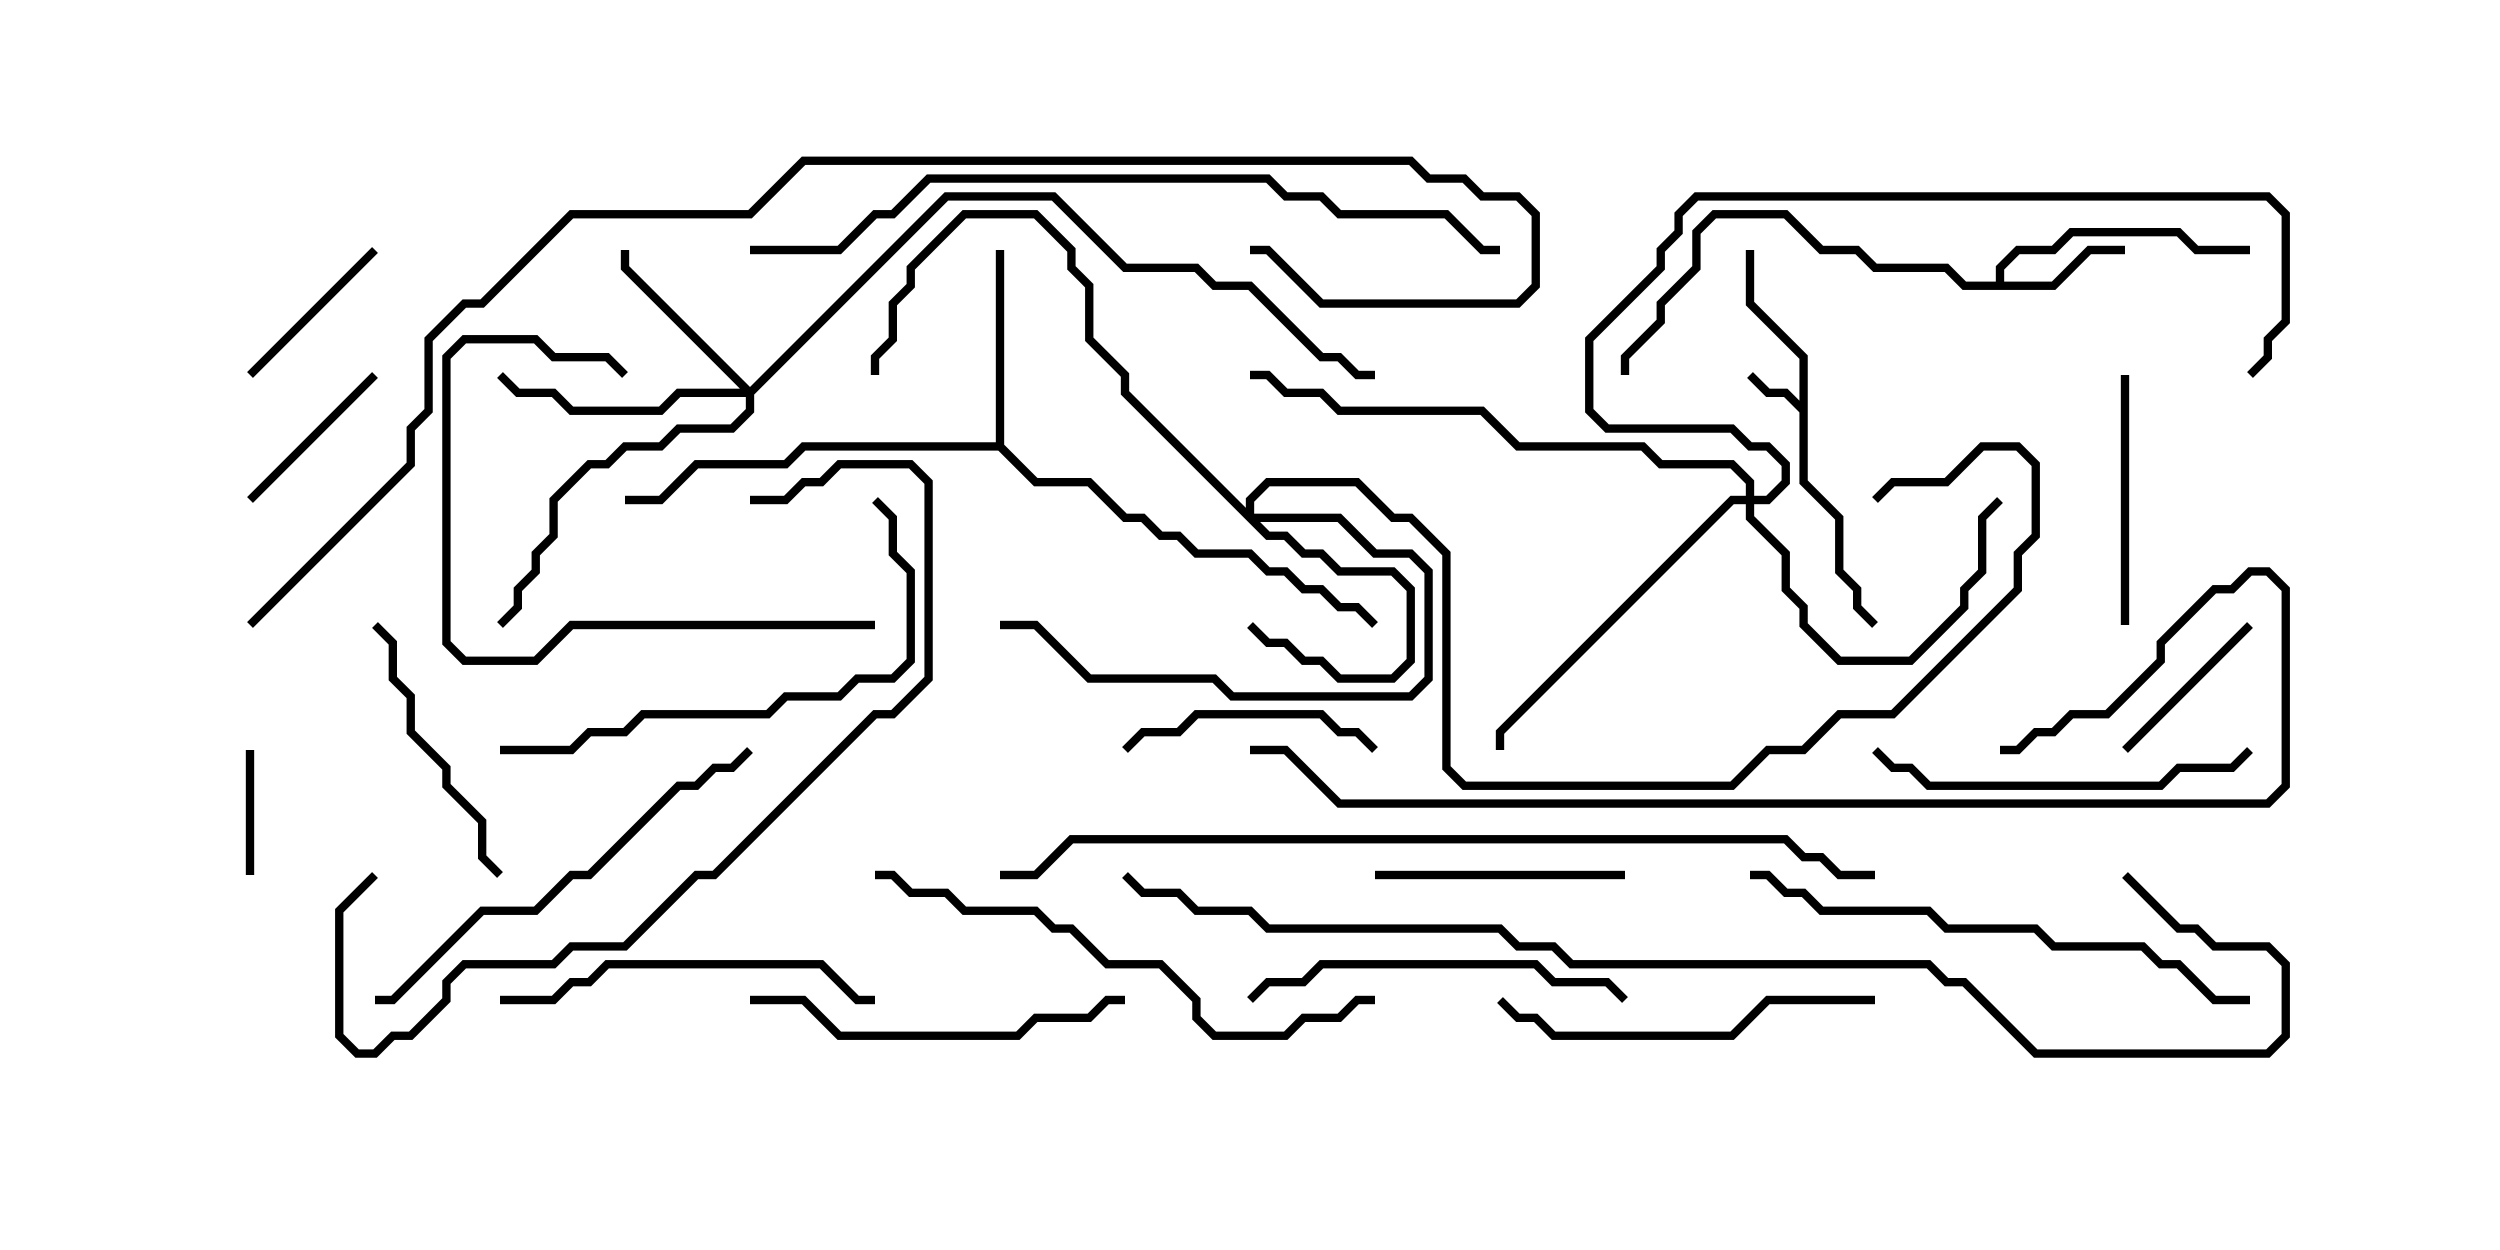 <svg version="1.1" width="30" height="15" xmlns="http://www.w3.org/2000/svg"><path d="M21.593,4.808L21.593,4.306L20.95,3.664L20.95,3L21.05,3L21.05,3.622L21.693,4.265L21.693,5.765L22.121,6.194L22.121,6.836L22.336,7.051L22.336,7.265L22.535,7.465L22.465,7.535L22.236,7.306L22.236,7.092L22.021,6.878L22.021,6.235L21.593,5.806L21.593,4.949L21.408,4.764L21.194,4.764L20.965,4.535L21.035,4.465L21.235,4.664L21.449,4.664z" stroke="none"/><path d="M23.95,3.379L23.95,3.194L24.194,2.95L24.622,2.95L24.836,2.736L26.164,2.736L26.378,2.95L27,2.95L27,3.05L26.336,3.05L26.122,2.836L24.878,2.836L24.664,3.05L24.235,3.05L24.05,3.235L24.05,3.379L24.622,3.379L25.051,2.95L25.5,2.95L25.5,3.05L25.092,3.05L24.664,3.479L23.551,3.479L23.336,3.264L22.479,3.264L22.265,3.05L21.836,3.05L21.408,2.621L20.592,2.621L20.407,2.806L20.407,3.235L19.979,3.664L19.979,3.878L19.55,4.306L19.55,4.5L19.45,4.5L19.45,4.265L19.879,3.836L19.879,3.622L20.307,3.194L20.307,2.765L20.551,2.521L21.449,2.521L21.878,2.95L22.306,2.95L22.521,3.164L23.378,3.164L23.592,3.379z" stroke="none"/><path d="M11.95,5.307L11.95,3L12.05,3L12.05,5.336L12.449,5.736L13.092,5.736L13.521,6.164L13.735,6.164L13.949,6.379L14.164,6.379L14.378,6.593L15.021,6.593L15.235,6.807L15.449,6.807L15.664,7.021L15.878,7.021L16.092,7.236L16.306,7.236L16.535,7.465L16.465,7.535L16.265,7.336L16.051,7.336L15.836,7.121L15.622,7.121L15.408,6.907L15.194,6.907L14.979,6.693L14.336,6.693L14.122,6.479L13.908,6.479L13.694,6.264L13.479,6.264L13.051,5.836L12.408,5.836L11.979,5.407L9.664,5.407L9.449,5.621L8.378,5.621L7.949,6.05L7.5,6.05L7.5,5.95L7.908,5.95L8.336,5.521L9.408,5.521L9.622,5.307z" stroke="none"/><path d="M14.95,6.094L14.95,5.979L15.194,5.736L16.306,5.736L16.735,6.164L16.949,6.164L17.407,6.622L17.407,9.194L17.592,9.379L20.765,9.379L21.194,8.95L21.622,8.95L22.051,8.521L22.694,8.521L24.164,7.051L24.164,6.622L24.379,6.408L24.379,5.592L24.194,5.407L23.806,5.407L23.378,5.836L22.735,5.836L22.535,6.035L22.465,5.965L22.694,5.736L23.336,5.736L23.765,5.307L24.235,5.307L24.479,5.551L24.479,6.449L24.264,6.664L24.264,7.092L22.735,8.621L22.092,8.621L21.664,9.05L21.235,9.05L20.806,9.479L17.551,9.479L17.307,9.235L17.307,6.664L16.908,6.264L16.694,6.264L16.265,5.836L15.235,5.836L15.05,6.021L15.05,6.164L16.092,6.164L16.521,6.593L16.949,6.593L17.193,6.836L17.193,8.164L16.949,8.407L14.765,8.407L14.551,8.193L13.051,8.193L12.408,7.55L12,7.55L12,7.45L12.449,7.45L13.092,8.093L14.592,8.093L14.806,8.307L16.908,8.307L17.093,8.122L17.093,6.878L16.908,6.693L16.479,6.693L16.051,6.264L15.121,6.264L15.235,6.379L15.449,6.379L15.664,6.593L15.878,6.593L16.092,6.807L16.735,6.807L16.979,7.051L16.979,7.949L16.735,8.193L16.051,8.193L15.836,7.979L15.622,7.979L15.408,7.764L15.194,7.764L14.965,7.535L15.035,7.465L15.235,7.664L15.449,7.664L15.664,7.879L15.878,7.879L16.092,8.093L16.694,8.093L16.879,7.908L16.879,7.092L16.694,6.907L16.051,6.907L15.836,6.693L15.622,6.693L15.408,6.479L15.194,6.479L13.45,4.735L13.45,4.521L13.021,4.092L13.021,3.449L12.807,3.235L12.807,3.021L12.408,2.621L11.592,2.621L10.979,3.235L10.979,3.449L10.764,3.664L10.764,4.092L10.55,4.306L10.55,4.5L10.45,4.5L10.45,4.265L10.664,4.051L10.664,3.622L10.879,3.408L10.879,3.194L11.551,2.521L12.449,2.521L12.907,2.979L12.907,3.194L13.121,3.408L13.121,4.051L13.55,4.479L13.55,4.694z" stroke="none"/><path d="M9,4.644L11.336,2.307L12.664,2.307L13.521,3.164L14.378,3.164L14.592,3.379L15.021,3.379L15.878,4.236L16.092,4.236L16.306,4.45L16.5,4.45L16.5,4.55L16.265,4.55L16.051,4.336L15.836,4.336L14.979,3.479L14.551,3.479L14.336,3.264L13.479,3.264L12.622,2.407L11.378,2.407L9.05,4.735L9.05,4.949L8.806,5.193L8.164,5.193L7.949,5.407L7.521,5.407L7.306,5.621L7.092,5.621L6.693,6.021L6.693,6.449L6.479,6.664L6.479,6.878L6.264,7.092L6.264,7.306L6.035,7.535L5.965,7.465L6.164,7.265L6.164,7.051L6.379,6.836L6.379,6.622L6.593,6.408L6.593,5.979L7.051,5.521L7.265,5.521L7.479,5.307L7.908,5.307L8.122,5.093L8.765,5.093L8.95,4.908L8.95,4.764L8.164,4.764L7.949,4.979L6.836,4.979L6.622,4.764L6.194,4.764L5.965,4.535L6.035,4.465L6.235,4.664L6.664,4.664L6.878,4.879L7.908,4.879L8.122,4.664L8.879,4.664L7.45,3.235L7.45,3L7.55,3L7.55,3.194z" stroke="none"/><path d="M20.95,5.95L20.95,5.806L20.765,5.621L19.908,5.621L19.694,5.407L18.194,5.407L17.765,4.979L16.051,4.979L15.836,4.764L15.408,4.764L15.194,4.55L15,4.55L15,4.45L15.235,4.45L15.449,4.664L15.878,4.664L16.092,4.879L17.806,4.879L18.235,5.307L19.735,5.307L19.949,5.521L20.806,5.521L21.05,5.765L21.05,5.95L21.194,5.95L21.379,5.765L21.379,5.592L21.194,5.407L20.979,5.407L20.765,5.193L19.265,5.193L19.021,4.949L19.021,4.051L19.879,3.194L19.879,2.979L20.093,2.765L20.093,2.551L20.336,2.307L27.235,2.307L27.479,2.551L27.479,3.878L27.264,4.092L27.264,4.306L27.035,4.535L26.965,4.465L27.164,4.265L27.164,4.051L27.379,3.836L27.379,2.592L27.194,2.407L20.378,2.407L20.193,2.592L20.193,2.806L19.979,3.021L19.979,3.235L19.121,4.092L19.121,4.908L19.306,5.093L20.806,5.093L21.021,5.307L21.235,5.307L21.479,5.551L21.479,5.806L21.235,6.05L21.05,6.05L21.05,6.194L21.479,6.622L21.479,7.051L21.693,7.265L21.693,7.479L22.092,7.879L22.908,7.879L23.521,7.265L23.521,7.051L23.736,6.836L23.736,6.194L23.965,5.965L24.035,6.035L23.836,6.235L23.836,6.878L23.621,7.092L23.621,7.306L22.949,7.979L22.051,7.979L21.593,7.521L21.593,7.306L21.379,7.092L21.379,6.664L20.95,6.235L20.95,6.05L20.806,6.05L18.05,8.806L18.05,9L17.95,9L17.95,8.765L20.765,5.95z" stroke="none"/><path d="M2.95,9L3.05,9L3.05,10.5L2.95,10.5z" stroke="none"/><path d="M3.035,4.535L2.965,4.465L4.465,2.965L4.535,3.035z" stroke="none"/><path d="M3.035,6.035L2.965,5.965L4.465,4.465L4.535,4.535z" stroke="none"/><path d="M26.965,7.465L27.035,7.535L25.535,9.035L25.465,8.965z" stroke="none"/><path d="M19.5,10.45L19.5,10.55L16.5,10.55L16.5,10.45z" stroke="none"/><path d="M25.45,4.5L25.55,4.5L25.55,7.5L25.45,7.5z" stroke="none"/><path d="M13.535,9.035L13.465,8.965L13.694,8.736L14.122,8.736L14.336,8.521L15.878,8.521L16.092,8.736L16.306,8.736L16.535,8.965L16.465,9.035L16.265,8.836L16.051,8.836L15.836,8.621L14.378,8.621L14.164,8.836L13.735,8.836z" stroke="none"/><path d="M6.035,10.465L5.965,10.535L5.736,10.306L5.736,9.878L5.307,9.449L5.307,9.235L4.879,8.806L4.879,8.378L4.664,8.164L4.664,7.735L4.465,7.535L4.535,7.465L4.764,7.694L4.764,8.122L4.979,8.336L4.979,8.765L5.407,9.194L5.407,9.408L5.836,9.836L5.836,10.265z" stroke="none"/><path d="M10.5,7.45L10.5,7.55L6.878,7.55L6.449,7.979L5.551,7.979L5.307,7.735L5.307,4.265L5.551,4.021L6.449,4.021L6.664,4.236L7.306,4.236L7.535,4.465L7.465,4.535L7.265,4.336L6.622,4.336L6.408,4.121L5.592,4.121L5.407,4.306L5.407,7.694L5.592,7.879L6.408,7.879L6.836,7.45z" stroke="none"/><path d="M15.035,12.035L14.965,11.965L15.194,11.736L15.622,11.736L15.836,11.521L18.449,11.521L18.664,11.736L19.306,11.736L19.535,11.965L19.465,12.035L19.265,11.836L18.622,11.836L18.408,11.621L15.878,11.621L15.664,11.836L15.235,11.836z" stroke="none"/><path d="M6,12.05L6,11.95L6.622,11.95L6.836,11.736L7.051,11.736L7.265,11.521L9.878,11.521L10.306,11.95L10.5,11.95L10.5,12.05L10.265,12.05L9.836,11.621L7.306,11.621L7.092,11.836L6.878,11.836L6.664,12.05z" stroke="none"/><path d="M9,12.05L9,11.95L9.664,11.95L10.092,12.379L12.194,12.379L12.408,12.164L13.051,12.164L13.265,11.95L13.5,11.95L13.5,12.05L13.306,12.05L13.092,12.264L12.449,12.264L12.235,12.479L10.051,12.479L9.622,12.05z" stroke="none"/><path d="M26.965,8.965L27.035,9.035L26.806,9.264L26.164,9.264L25.949,9.479L23.122,9.479L22.908,9.264L22.694,9.264L22.465,9.035L22.535,8.965L22.735,9.164L22.949,9.164L23.164,9.379L25.908,9.379L26.122,9.164L26.765,9.164z" stroke="none"/><path d="M22.5,11.95L22.5,12.05L21.235,12.05L20.806,12.479L18.622,12.479L18.408,12.264L18.194,12.264L17.965,12.035L18.035,11.965L18.235,12.164L18.449,12.164L18.664,12.379L20.765,12.379L21.194,11.95z" stroke="none"/><path d="M6,9.05L6,8.95L6.836,8.95L7.051,8.736L7.479,8.736L7.694,8.521L9.194,8.521L9.408,8.307L10.051,8.307L10.265,8.093L10.694,8.093L10.879,7.908L10.879,6.878L10.664,6.664L10.664,6.235L10.465,6.035L10.535,5.965L10.764,6.194L10.764,6.622L10.979,6.836L10.979,7.949L10.735,8.193L10.306,8.193L10.092,8.407L9.449,8.407L9.235,8.621L7.735,8.621L7.521,8.836L7.092,8.836L6.878,9.05z" stroke="none"/><path d="M8.965,8.965L9.035,9.035L8.806,9.264L8.592,9.264L8.378,9.479L8.164,9.479L7.092,10.55L6.878,10.55L6.449,10.979L5.806,10.979L4.735,12.05L4.5,12.05L4.5,11.95L4.694,11.95L5.765,10.879L6.408,10.879L6.836,10.45L7.051,10.45L8.122,9.379L8.336,9.379L8.551,9.164L8.765,9.164z" stroke="none"/><path d="M27,11.95L27,12.05L26.551,12.05L26.122,11.621L25.908,11.621L25.694,11.407L24.622,11.407L24.408,11.193L23.336,11.193L23.122,10.979L21.836,10.979L21.622,10.764L21.408,10.764L21.194,10.55L21,10.55L21,10.45L21.235,10.45L21.449,10.664L21.664,10.664L21.878,10.879L23.164,10.879L23.378,11.093L24.449,11.093L24.664,11.307L25.735,11.307L25.949,11.521L26.164,11.521L26.592,11.95z" stroke="none"/><path d="M10.5,10.55L10.5,10.45L10.735,10.45L10.949,10.664L11.378,10.664L11.592,10.879L12.449,10.879L12.664,11.093L12.878,11.093L13.306,11.521L13.949,11.521L14.407,11.979L14.407,12.194L14.592,12.379L15.408,12.379L15.622,12.164L16.051,12.164L16.265,11.95L16.5,11.95L16.5,12.05L16.306,12.05L16.092,12.264L15.664,12.264L15.449,12.479L14.551,12.479L14.307,12.235L14.307,12.021L13.908,11.621L13.265,11.621L12.836,11.193L12.622,11.193L12.408,10.979L11.551,10.979L11.336,10.764L10.908,10.764L10.694,10.55z" stroke="none"/><path d="M4.465,10.465L4.535,10.535L4.121,10.949L4.121,12.408L4.306,12.593L4.479,12.593L4.694,12.379L4.908,12.379L5.307,11.979L5.307,11.765L5.551,11.521L6.622,11.521L6.836,11.307L7.479,11.307L8.336,10.45L8.551,10.45L10.479,8.521L10.694,8.521L11.093,8.122L11.093,5.806L10.908,5.621L10.092,5.621L9.878,5.836L9.664,5.836L9.449,6.05L9,6.05L9,5.95L9.408,5.95L9.622,5.736L9.836,5.736L10.051,5.521L10.949,5.521L11.193,5.765L11.193,8.164L10.735,8.621L10.521,8.621L8.592,10.55L8.378,10.55L7.521,11.407L6.878,11.407L6.664,11.621L5.592,11.621L5.407,11.806L5.407,12.021L4.949,12.479L4.735,12.479L4.521,12.693L4.265,12.693L4.021,12.449L4.021,10.908z" stroke="none"/><path d="M15,9.05L15,8.95L15.449,8.95L16.092,9.593L27.194,9.593L27.379,9.408L27.379,7.092L27.194,6.907L27.021,6.907L26.806,7.121L26.592,7.121L25.979,7.735L25.979,7.949L25.306,8.621L24.878,8.621L24.664,8.836L24.449,8.836L24.235,9.05L24,9.05L24,8.95L24.194,8.95L24.408,8.736L24.622,8.736L24.836,8.521L25.265,8.521L25.879,7.908L25.879,7.694L26.551,7.021L26.765,7.021L26.979,6.807L27.235,6.807L27.479,7.051L27.479,9.449L27.235,9.693L16.051,9.693L15.408,9.05z" stroke="none"/><path d="M9,3.05L9,2.95L10.051,2.95L10.479,2.521L10.694,2.521L11.122,2.093L15.235,2.093L15.449,2.307L15.878,2.307L16.092,2.521L17.378,2.521L17.806,2.95L18,2.95L18,3.05L17.765,3.05L17.336,2.621L16.051,2.621L15.836,2.407L15.408,2.407L15.194,2.193L11.164,2.193L10.735,2.621L10.521,2.621L10.092,3.05z" stroke="none"/><path d="M22.5,10.45L22.5,10.55L22.051,10.55L21.836,10.336L21.622,10.336L21.408,10.121L12.878,10.121L12.449,10.55L12,10.55L12,10.45L12.408,10.45L12.836,10.021L21.449,10.021L21.664,10.236L21.878,10.236L22.092,10.45z" stroke="none"/><path d="M25.465,10.535L25.535,10.465L26.164,11.093L26.378,11.093L26.592,11.307L27.235,11.307L27.479,11.551L27.479,12.449L27.235,12.693L24.408,12.693L23.551,11.836L23.336,11.836L23.122,11.621L18.836,11.621L18.622,11.407L18.194,11.407L17.979,11.193L15.194,11.193L14.979,10.979L14.336,10.979L14.122,10.764L13.694,10.764L13.465,10.535L13.535,10.465L13.735,10.664L14.164,10.664L14.378,10.879L15.021,10.879L15.235,11.093L18.021,11.093L18.235,11.307L18.664,11.307L18.878,11.521L23.164,11.521L23.378,11.736L23.592,11.736L24.449,12.593L27.194,12.593L27.379,12.408L27.379,11.592L27.194,11.407L26.551,11.407L26.336,11.193L26.122,11.193z" stroke="none"/><path d="M3.035,7.535L2.965,7.465L4.879,5.551L4.879,5.122L5.093,4.908L5.093,4.051L5.551,3.593L5.765,3.593L6.836,2.521L8.979,2.521L9.622,1.879L16.949,1.879L17.164,2.093L17.592,2.093L17.806,2.307L18.235,2.307L18.479,2.551L18.479,3.449L18.235,3.693L15.836,3.693L15.194,3.05L15,3.05L15,2.95L15.235,2.95L15.878,3.593L18.194,3.593L18.379,3.408L18.379,2.592L18.194,2.407L17.765,2.407L17.551,2.193L17.122,2.193L16.908,1.979L9.664,1.979L9.021,2.621L6.878,2.621L5.806,3.693L5.592,3.693L5.193,4.092L5.193,4.949L4.979,5.164L4.979,5.592z" stroke="none"/></svg>